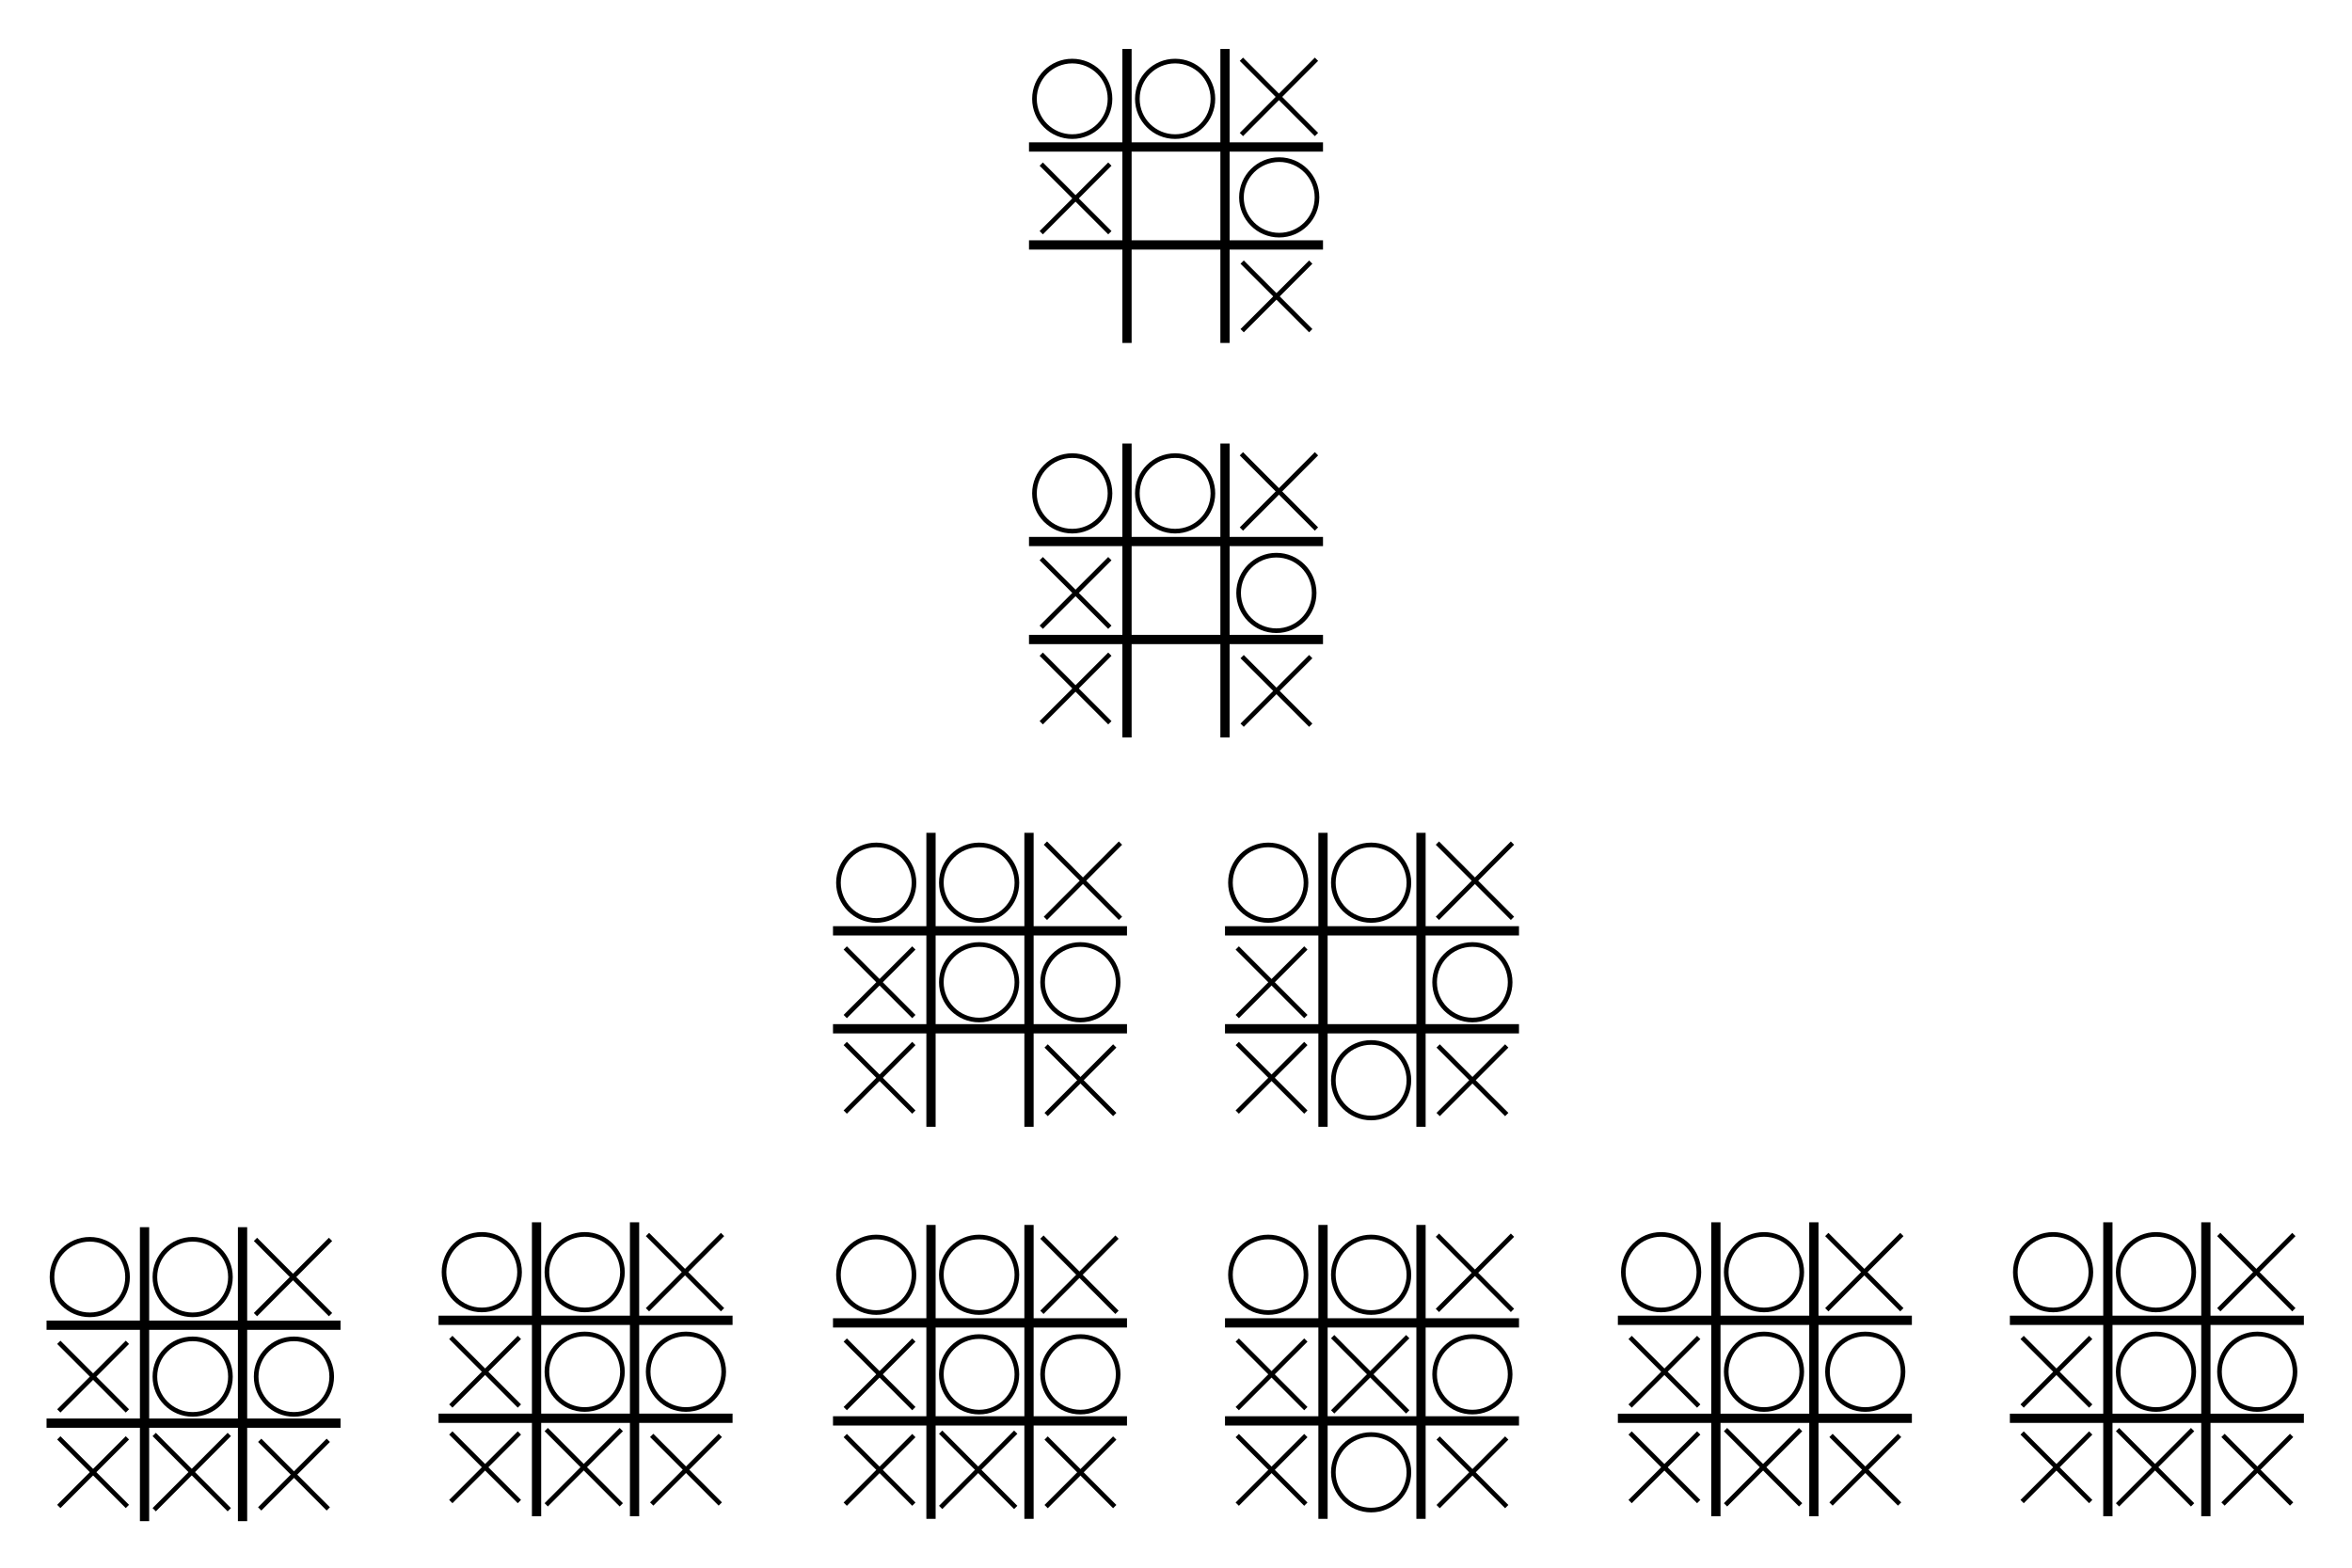 <?xml version="1.0" encoding="UTF-8" standalone="no"?>
<!-- Created with Inkscape (http://www.inkscape.org/) -->

<svg
   xmlns:dc="http://purl.org/dc/elements/1.1/"
   xmlns:cc="http://creativecommons.org/ns#"
   xmlns:rdf="http://www.w3.org/1999/02/22-rdf-syntax-ns#"
   xmlns:svg="http://www.w3.org/2000/svg"
   xmlns="http://www.w3.org/2000/svg"
   xmlns:sodipodi="http://sodipodi.sourceforge.net/DTD/sodipodi-0.dtd"
   xmlns:inkscape="http://www.inkscape.org/namespaces/inkscape"
   width="254mm"
   height="169.333mm"
   viewBox="0 0 254 169.333"
   version="1.1"
   id="svg8"
   inkscape:version="0.92.3 (2405546, 2018-03-11)"
   sodipodi:docname="mimimax.svg">
  <defs
     id="defs2" />
  <sodipodi:namedview
     id="base"
     pagecolor="#ffffff"
     bordercolor="#666666"
     borderopacity="1.0"
     inkscape:pageopacity="0.0"
     inkscape:pageshadow="2"
     inkscape:zoom="0.6128979"
     inkscape:cx="406.10397"
     inkscape:cy="209.26285"
     inkscape:document-units="mm"
     inkscape:current-layer="layer2"
     showgrid="true"
     fit-margin-top="0"
     fit-margin-left="0"
     fit-margin-right="0"
     fit-margin-bottom="0"
     showguides="true"
     inkscape:guide-bbox="true"
     inkscape:window-width="1920"
     inkscape:window-height="1017"
     inkscape:window-x="1016"
     inkscape:window-y="-8"
     inkscape:window-maximized="1">
    <inkscape:grid
       type="xygrid"
       id="grid4747"
       originx="79.375"
       originy="-79.375" />
    <sodipodi:guide
       position="111.125,132.292"
       orientation="0,1"
       id="guide8669"
       inkscape:locked="false" />
    <sodipodi:guide
       position="39.688,121.708"
       orientation="0,1"
       id="guide8671"
       inkscape:locked="false" />
    <sodipodi:guide
       position="120.385,89.958"
       orientation="0,1"
       id="guide8776"
       inkscape:locked="false" />
    <sodipodi:guide
       position="117.74,79.375"
       orientation="0,1"
       id="guide8853"
       inkscape:locked="false" />
    <sodipodi:guide
       position="108.479,47.625"
       orientation="0,1"
       id="guide9166"
       inkscape:locked="false" />
    <sodipodi:guide
       position="119.062,37.042"
       orientation="0,1"
       id="guide9168"
       inkscape:locked="false" />
  </sodipodi:namedview>
  <g
     inkscape:label="Fondo"
     inkscape:groupmode="layer"
     id="layer1"
     transform="translate(79.375,-48.292)"
     style="display:inline"
     sodipodi:insensitive="true">
    <rect
       style="fill:#ffffff;fill-opacity:1;stroke:none;stroke-width:0.746;stroke-miterlimit:4.7;stroke-dasharray:none;stroke-opacity:1"
       id="rect4749"
       width="254"
       height="169.333"
       x="-79.375"
       y="48.292" />
  </g>
  <g
     inkscape:groupmode="layer"
     id="layer2"
     inkscape:label="Nivel01"
     style="display:inline"
     transform="translate(-53.417,-0.5)">
    <g
       id="g8774">
      <g
         style="stroke:#000000;stroke-width:1;stroke-miterlimit:4;stroke-dasharray:none;stroke-opacity:1"
         id="g8474"
         transform="translate(132.792,-47.792)">
        <path
           style="fill:none;stroke:#000000;stroke-width:1;stroke-linecap:butt;stroke-linejoin:miter;stroke-miterlimit:4;stroke-dasharray:none;stroke-opacity:1"
           d="m 42.333,53.583 c 0,31.75 0,31.75 0,31.75"
           id="path8456"
           inkscape:connector-curvature="0" />
        <path
           style="fill:none;stroke:#000000;stroke-width:1;stroke-linecap:butt;stroke-linejoin:miter;stroke-miterlimit:4;stroke-dasharray:none;stroke-opacity:1"
           d="m 52.917,85.333 c 0,-31.75 0,-31.75 0,-31.75"
           id="path8460"
           inkscape:connector-curvature="0" />
        <path
           style="fill:none;stroke:#000000;stroke-width:1;stroke-linecap:butt;stroke-linejoin:miter;stroke-miterlimit:4;stroke-dasharray:none;stroke-opacity:1"
           d="m 31.75,64.167 c 31.75,0 31.75,0 31.75,0"
           id="path8462"
           inkscape:connector-curvature="0" />
        <path
           style="fill:none;stroke:#000000;stroke-width:1;stroke-linecap:butt;stroke-linejoin:miter;stroke-miterlimit:4;stroke-dasharray:none;stroke-opacity:1"
           d="m 31.75,74.75 c 31.75,0 31.75,0 31.75,0"
           id="path8464"
           inkscape:connector-curvature="0" />
      </g>
      <g
         style="fill:#ff0000;stroke:#000000;stroke-width:0.652;stroke-miterlimit:4;stroke-dasharray:none;stroke-opacity:1"
         transform="matrix(0.766,0,0,0.768,20.907,-9.74)"
         id="g8501">
        <path
           style="fill:#ff0000;stroke:#000000;stroke-width:0.652;stroke-linecap:butt;stroke-linejoin:miter;stroke-miterlimit:4;stroke-dasharray:none;stroke-opacity:1"
           d="m 217.458,21.667 c 10.583,10.583 10.583,10.583 10.583,10.583"
           id="path8495"
           inkscape:connector-curvature="0" />
        <path
           style="fill:#ff0000;stroke:#000000;stroke-width:0.652;stroke-linecap:butt;stroke-linejoin:miter;stroke-miterlimit:4;stroke-dasharray:none;stroke-opacity:1"
           d="M 217.458,32.25 C 228.042,21.667 228.042,21.667 228.042,21.667"
           id="path8497"
           inkscape:connector-curvature="0" />
      </g>
      <g
         style="display:inline;fill:#ff0000;stroke:#000000;stroke-width:0.714;stroke-miterlimit:4;stroke-dasharray:none;stroke-opacity:1"
         transform="matrix(0.7,0,0,0.7,35.34,13.644)"
         id="g8501-4">
        <path
           style="fill:#ff0000;stroke:#000000;stroke-width:0.714;stroke-linecap:butt;stroke-linejoin:miter;stroke-miterlimit:4;stroke-dasharray:none;stroke-opacity:1"
           d="m 217.458,21.667 c 10.583,10.583 10.583,10.583 10.583,10.583"
           id="path8495-0"
           inkscape:connector-curvature="0" />
        <path
           style="fill:#ff0000;stroke:#000000;stroke-width:0.714;stroke-linecap:butt;stroke-linejoin:miter;stroke-miterlimit:4;stroke-dasharray:none;stroke-opacity:1"
           d="M 217.458,32.25 C 228.042,21.667 228.042,21.667 228.042,21.667"
           id="path8497-0"
           inkscape:connector-curvature="0" />
      </g>
      <g
         style="display:inline;fill:#ff0000;stroke:#000000;stroke-width:0.714;stroke-miterlimit:4;stroke-dasharray:none;stroke-opacity:1"
         transform="matrix(0.7,0,0,0.7,13.644,3.06)"
         id="g8501-4-3">
        <path
           style="fill:#ff0000;stroke:#000000;stroke-width:0.714;stroke-linecap:butt;stroke-linejoin:miter;stroke-miterlimit:4;stroke-dasharray:none;stroke-opacity:1"
           d="m 217.458,21.667 c 10.583,10.583 10.583,10.583 10.583,10.583"
           id="path8495-0-2"
           inkscape:connector-curvature="0" />
        <path
           style="fill:#ff0000;stroke:#000000;stroke-width:0.714;stroke-linecap:butt;stroke-linejoin:miter;stroke-miterlimit:4;stroke-dasharray:none;stroke-opacity:1"
           d="M 217.458,32.25 C 228.042,21.667 228.042,21.667 228.042,21.667"
           id="path8497-0-9"
           inkscape:connector-curvature="0" />
      </g>
      <circle
         r="4.079"
         cy="11.177"
         cx="180.323"
         id="path8573"
         style="fill:none;fill-opacity:1;stroke:#000000;stroke-width:0.5;stroke-miterlimit:4;stroke-dasharray:none;stroke-opacity:1" />
      <circle
         r="4.079"
         cy="11.177"
         cx="169.211"
         id="path8573-6"
         style="display:inline;fill:none;fill-opacity:1;stroke:#000000;stroke-width:0.5;stroke-miterlimit:4;stroke-dasharray:none;stroke-opacity:1" />
      <circle
         r="4.079"
         cy="21.821"
         cx="191.564"
         id="path8573-12"
         style="display:inline;fill:none;fill-opacity:1;stroke:#000000;stroke-width:0.5;stroke-miterlimit:4;stroke-dasharray:none;stroke-opacity:1" />
    </g>
  </g>
  <g
     inkscape:groupmode="layer"
     id="layer3"
     inkscape:label="Nivel02.1"
     transform="translate(-53.417,-0.5)">
    <circle
       style="display:inline;fill:none;fill-opacity:1;stroke:#000000;stroke-width:0.5;stroke-miterlimit:4;stroke-dasharray:none;stroke-opacity:1"
       id="path8573-12-2"
       cx="191.258"
       cy="64.546"
       r="4.079" />
    <g
       transform="translate(132.792,-5.177)"
       id="g8474-5"
       style="display:inline;stroke:#000000;stroke-width:1;stroke-miterlimit:4;stroke-dasharray:none;stroke-opacity:1">
      <path
         inkscape:connector-curvature="0"
         id="path8456-9"
         d="m 42.333,53.583 c 0,31.75 0,31.75 0,31.75"
         style="fill:none;stroke:#000000;stroke-width:1;stroke-linecap:butt;stroke-linejoin:miter;stroke-miterlimit:4;stroke-dasharray:none;stroke-opacity:1" />
      <path
         inkscape:connector-curvature="0"
         id="path8460-7"
         d="m 52.917,85.333 c 0,-31.75 0,-31.75 0,-31.75"
         style="fill:none;stroke:#000000;stroke-width:1;stroke-linecap:butt;stroke-linejoin:miter;stroke-miterlimit:4;stroke-dasharray:none;stroke-opacity:1" />
      <path
         inkscape:connector-curvature="0"
         id="path8462-6"
         d="m 31.75,64.167 c 31.75,0 31.75,0 31.75,0"
         style="fill:none;stroke:#000000;stroke-width:1;stroke-linecap:butt;stroke-linejoin:miter;stroke-miterlimit:4;stroke-dasharray:none;stroke-opacity:1" />
      <path
         inkscape:connector-curvature="0"
         id="path8464-6"
         d="m 31.75,74.75 c 31.75,0 31.75,0 31.75,0"
         style="fill:none;stroke:#000000;stroke-width:1;stroke-linecap:butt;stroke-linejoin:miter;stroke-miterlimit:4;stroke-dasharray:none;stroke-opacity:1" />
    </g>
    <g
       id="g8501-45"
       transform="matrix(0.766,0,0,0.768,20.907,32.875)"
       style="display:inline;fill:#ff0000;stroke:#000000;stroke-width:0.652;stroke-miterlimit:4;stroke-dasharray:none;stroke-opacity:1">
      <path
         inkscape:connector-curvature="0"
         id="path8495-3"
         d="m 217.458,21.667 c 10.583,10.583 10.583,10.583 10.583,10.583"
         style="fill:#ff0000;stroke:#000000;stroke-width:0.652;stroke-linecap:butt;stroke-linejoin:miter;stroke-miterlimit:4;stroke-dasharray:none;stroke-opacity:1" />
      <path
         inkscape:connector-curvature="0"
         id="path8497-2"
         d="M 217.458,32.25 C 228.042,21.667 228.042,21.667 228.042,21.667"
         style="fill:#ff0000;stroke:#000000;stroke-width:0.652;stroke-linecap:butt;stroke-linejoin:miter;stroke-miterlimit:4;stroke-dasharray:none;stroke-opacity:1" />
    </g>
    <g
       id="g8501-4-0"
       transform="matrix(0.7,0,0,0.7,35.339,56.258)"
       style="display:inline;fill:#ff0000;stroke:#000000;stroke-width:0.714;stroke-miterlimit:4;stroke-dasharray:none;stroke-opacity:1">
      <path
         inkscape:connector-curvature="0"
         id="path8495-0-7"
         d="m 217.458,21.667 c 10.583,10.583 10.583,10.583 10.583,10.583"
         style="fill:#ff0000;stroke:#000000;stroke-width:0.714;stroke-linecap:butt;stroke-linejoin:miter;stroke-miterlimit:4;stroke-dasharray:none;stroke-opacity:1" />
      <path
         inkscape:connector-curvature="0"
         id="path8497-0-5"
         d="M 217.458,32.25 C 228.042,21.667 228.042,21.667 228.042,21.667"
         style="fill:#ff0000;stroke:#000000;stroke-width:0.714;stroke-linecap:butt;stroke-linejoin:miter;stroke-miterlimit:4;stroke-dasharray:none;stroke-opacity:1" />
    </g>
    <g
       id="g8501-4-3-4"
       transform="matrix(0.7,0,0,0.7,13.644,45.675)"
       style="display:inline;fill:#ff0000;stroke:#000000;stroke-width:0.714;stroke-miterlimit:4;stroke-dasharray:none;stroke-opacity:1">
      <path
         inkscape:connector-curvature="0"
         id="path8495-0-2-5"
         d="m 217.458,21.667 c 10.583,10.583 10.583,10.583 10.583,10.583"
         style="fill:#ff0000;stroke:#000000;stroke-width:0.714;stroke-linecap:butt;stroke-linejoin:miter;stroke-miterlimit:4;stroke-dasharray:none;stroke-opacity:1" />
      <path
         inkscape:connector-curvature="0"
         id="path8497-0-9-3"
         d="M 217.458,32.25 C 228.042,21.667 228.042,21.667 228.042,21.667"
         style="fill:#ff0000;stroke:#000000;stroke-width:0.714;stroke-linecap:butt;stroke-linejoin:miter;stroke-miterlimit:4;stroke-dasharray:none;stroke-opacity:1" />
    </g>
    <circle
       style="display:inline;fill:none;fill-opacity:1;stroke:#000000;stroke-width:0.5;stroke-miterlimit:4;stroke-dasharray:none;stroke-opacity:1"
       id="path8573-1"
       cx="180.322"
       cy="53.792"
       r="4.079" />
    <circle
       style="display:inline;fill:none;fill-opacity:1;stroke:#000000;stroke-width:0.5;stroke-miterlimit:4;stroke-dasharray:none;stroke-opacity:1"
       id="path8573-6-0"
       cx="169.211"
       cy="53.792"
       r="4.079" />
    <g
       id="g8501-4-3-4-1"
       transform="matrix(0.7,0,0,0.7,13.644,55.994)"
       style="display:inline;fill:#ff0000;stroke:#000000;stroke-width:0.714;stroke-miterlimit:4;stroke-dasharray:none;stroke-opacity:1">
      <path
         inkscape:connector-curvature="0"
         id="path8495-0-2-5-9"
         d="m 217.458,21.667 c 10.583,10.583 10.583,10.583 10.583,10.583"
         style="fill:#ff0000;stroke:#000000;stroke-width:0.714;stroke-linecap:butt;stroke-linejoin:miter;stroke-miterlimit:4;stroke-dasharray:none;stroke-opacity:1" />
      <path
         inkscape:connector-curvature="0"
         id="path8497-0-9-3-1"
         d="M 217.458,32.25 C 228.042,21.667 228.042,21.667 228.042,21.667"
         style="fill:#ff0000;stroke:#000000;stroke-width:0.714;stroke-linecap:butt;stroke-linejoin:miter;stroke-miterlimit:4;stroke-dasharray:none;stroke-opacity:1" />
    </g>
  </g>
  <g
     inkscape:groupmode="layer"
     id="layer6"
     inkscape:label="Nivel2.02" />
  <g
     inkscape:groupmode="layer"
     id="layer4"
     inkscape:label="Nivel03"
     transform="translate(-53.417,-0.5)">
    <g
       id="g9233">
      <circle
         r="4.079"
         cy="106.598"
         cx="159.156"
         id="path8573-12-2-7"
         style="display:inline;fill:none;fill-opacity:1;stroke:#000000;stroke-width:0.5;stroke-miterlimit:4;stroke-dasharray:none;stroke-opacity:1" />
      <circle
         r="4.079"
         cy="106.598"
         cx="170.091"
         id="path8573-12-2-6"
         style="display:inline;fill:none;fill-opacity:1;stroke:#000000;stroke-width:0.5;stroke-miterlimit:4;stroke-dasharray:none;stroke-opacity:1" />
      <g
         style="display:inline;stroke:#000000;stroke-width:1;stroke-miterlimit:4;stroke-dasharray:none;stroke-opacity:1"
         id="g8474-5-3"
         transform="translate(111.625,36.875)">
        <path
           style="fill:none;stroke:#000000;stroke-width:1;stroke-linecap:butt;stroke-linejoin:miter;stroke-miterlimit:4;stroke-dasharray:none;stroke-opacity:1"
           d="m 42.333,53.583 c 0,31.75 0,31.75 0,31.75"
           id="path8456-9-5"
           inkscape:connector-curvature="0" />
        <path
           style="fill:none;stroke:#000000;stroke-width:1;stroke-linecap:butt;stroke-linejoin:miter;stroke-miterlimit:4;stroke-dasharray:none;stroke-opacity:1"
           d="m 52.917,85.333 c 0,-31.75 0,-31.75 0,-31.75"
           id="path8460-7-4"
           inkscape:connector-curvature="0" />
        <path
           style="fill:none;stroke:#000000;stroke-width:1;stroke-linecap:butt;stroke-linejoin:miter;stroke-miterlimit:4;stroke-dasharray:none;stroke-opacity:1"
           d="m 31.75,64.167 c 31.75,0 31.75,0 31.75,0"
           id="path8462-6-8"
           inkscape:connector-curvature="0" />
        <path
           style="fill:none;stroke:#000000;stroke-width:1;stroke-linecap:butt;stroke-linejoin:miter;stroke-miterlimit:4;stroke-dasharray:none;stroke-opacity:1"
           d="m 31.75,74.75 c 31.75,0 31.75,0 31.75,0"
           id="path8464-6-6"
           inkscape:connector-curvature="0" />
      </g>
      <g
         style="display:inline;fill:#ff0000;stroke:#000000;stroke-width:0.652;stroke-miterlimit:4;stroke-dasharray:none;stroke-opacity:1"
         transform="matrix(0.766,0,0,0.768,-0.259,74.927)"
         id="g8501-45-4">
        <path
           style="fill:#ff0000;stroke:#000000;stroke-width:0.652;stroke-linecap:butt;stroke-linejoin:miter;stroke-miterlimit:4;stroke-dasharray:none;stroke-opacity:1"
           d="m 217.458,21.667 c 10.583,10.583 10.583,10.583 10.583,10.583"
           id="path8495-3-9"
           inkscape:connector-curvature="0" />
        <path
           style="fill:#ff0000;stroke:#000000;stroke-width:0.652;stroke-linecap:butt;stroke-linejoin:miter;stroke-miterlimit:4;stroke-dasharray:none;stroke-opacity:1"
           d="M 217.458,32.25 C 228.042,21.667 228.042,21.667 228.042,21.667"
           id="path8497-2-2"
           inkscape:connector-curvature="0" />
      </g>
      <g
         style="display:inline;fill:#ff0000;stroke:#000000;stroke-width:0.714;stroke-miterlimit:4;stroke-dasharray:none;stroke-opacity:1"
         transform="matrix(0.7,0,0,0.7,14.173,98.31)"
         id="g8501-4-0-8">
        <path
           style="fill:#ff0000;stroke:#000000;stroke-width:0.714;stroke-linecap:butt;stroke-linejoin:miter;stroke-miterlimit:4;stroke-dasharray:none;stroke-opacity:1"
           d="m 217.458,21.667 c 10.583,10.583 10.583,10.583 10.583,10.583"
           id="path8495-0-7-6"
           inkscape:connector-curvature="0" />
        <path
           style="fill:#ff0000;stroke:#000000;stroke-width:0.714;stroke-linecap:butt;stroke-linejoin:miter;stroke-miterlimit:4;stroke-dasharray:none;stroke-opacity:1"
           d="M 217.458,32.25 C 228.042,21.667 228.042,21.667 228.042,21.667"
           id="path8497-0-5-7"
           inkscape:connector-curvature="0" />
      </g>
      <g
         style="display:inline;fill:#ff0000;stroke:#000000;stroke-width:0.714;stroke-miterlimit:4;stroke-dasharray:none;stroke-opacity:1"
         transform="matrix(0.7,0,0,0.7,-7.523,87.727)"
         id="g8501-4-3-4-2">
        <path
           style="fill:#ff0000;stroke:#000000;stroke-width:0.714;stroke-linecap:butt;stroke-linejoin:miter;stroke-miterlimit:4;stroke-dasharray:none;stroke-opacity:1"
           d="m 217.458,21.667 c 10.583,10.583 10.583,10.583 10.583,10.583"
           id="path8495-0-2-5-7"
           inkscape:connector-curvature="0" />
        <path
           style="fill:#ff0000;stroke:#000000;stroke-width:0.714;stroke-linecap:butt;stroke-linejoin:miter;stroke-miterlimit:4;stroke-dasharray:none;stroke-opacity:1"
           d="M 217.458,32.25 C 228.042,21.667 228.042,21.667 228.042,21.667"
           id="path8497-0-9-3-7"
           inkscape:connector-curvature="0" />
      </g>
      <circle
         r="4.079"
         cy="95.844"
         cx="159.156"
         id="path8573-1-4"
         style="display:inline;fill:none;fill-opacity:1;stroke:#000000;stroke-width:0.5;stroke-miterlimit:4;stroke-dasharray:none;stroke-opacity:1" />
      <circle
         r="4.079"
         cy="95.844"
         cx="148.044"
         id="path8573-6-0-7"
         style="display:inline;fill:none;fill-opacity:1;stroke:#000000;stroke-width:0.5;stroke-miterlimit:4;stroke-dasharray:none;stroke-opacity:1" />
      <g
         style="display:inline;fill:#ff0000;stroke:#000000;stroke-width:0.714;stroke-miterlimit:4;stroke-dasharray:none;stroke-opacity:1"
         transform="matrix(0.7,0,0,0.7,-7.523,98.046)"
         id="g8501-4-3-4-1-7">
        <path
           style="fill:#ff0000;stroke:#000000;stroke-width:0.714;stroke-linecap:butt;stroke-linejoin:miter;stroke-miterlimit:4;stroke-dasharray:none;stroke-opacity:1"
           d="m 217.458,21.667 c 10.583,10.583 10.583,10.583 10.583,10.583"
           id="path8495-0-2-5-9-1"
           inkscape:connector-curvature="0" />
        <path
           style="fill:#ff0000;stroke:#000000;stroke-width:0.714;stroke-linecap:butt;stroke-linejoin:miter;stroke-miterlimit:4;stroke-dasharray:none;stroke-opacity:1"
           d="M 217.458,32.25 C 228.042,21.667 228.042,21.667 228.042,21.667"
           id="path8497-0-9-3-1-4"
           inkscape:connector-curvature="0" />
      </g>
    </g>
    <g
       id="g9277">
      <circle
         r="4.079"
         cy="117.181"
         cx="201.489"
         id="path8573-12-2-3"
         style="display:inline;fill:none;fill-opacity:1;stroke:#000000;stroke-width:0.5;stroke-miterlimit:4;stroke-dasharray:none;stroke-opacity:1" />
      <circle
         r="4.079"
         cy="106.598"
         cx="212.424"
         id="path8573-12-2-6-0"
         style="display:inline;fill:none;fill-opacity:1;stroke:#000000;stroke-width:0.5;stroke-miterlimit:4;stroke-dasharray:none;stroke-opacity:1" />
      <g
         style="display:inline;stroke:#000000;stroke-width:1;stroke-miterlimit:4;stroke-dasharray:none;stroke-opacity:1"
         id="g8474-5-3-2"
         transform="translate(153.958,36.875)">
        <path
           style="fill:none;stroke:#000000;stroke-width:1;stroke-linecap:butt;stroke-linejoin:miter;stroke-miterlimit:4;stroke-dasharray:none;stroke-opacity:1"
           d="m 42.333,53.583 c 0,31.75 0,31.75 0,31.75"
           id="path8456-9-5-8"
           inkscape:connector-curvature="0" />
        <path
           style="fill:none;stroke:#000000;stroke-width:1;stroke-linecap:butt;stroke-linejoin:miter;stroke-miterlimit:4;stroke-dasharray:none;stroke-opacity:1"
           d="m 52.917,85.333 c 0,-31.75 0,-31.75 0,-31.75"
           id="path8460-7-4-4"
           inkscape:connector-curvature="0" />
        <path
           style="fill:none;stroke:#000000;stroke-width:1;stroke-linecap:butt;stroke-linejoin:miter;stroke-miterlimit:4;stroke-dasharray:none;stroke-opacity:1"
           d="m 31.75,64.167 c 31.75,0 31.75,0 31.75,0"
           id="path8462-6-8-6"
           inkscape:connector-curvature="0" />
        <path
           style="fill:none;stroke:#000000;stroke-width:1;stroke-linecap:butt;stroke-linejoin:miter;stroke-miterlimit:4;stroke-dasharray:none;stroke-opacity:1"
           d="m 31.75,74.75 c 31.75,0 31.75,0 31.75,0"
           id="path8464-6-6-7"
           inkscape:connector-curvature="0" />
      </g>
      <g
         style="display:inline;fill:#ff0000;stroke:#000000;stroke-width:0.652;stroke-miterlimit:4;stroke-dasharray:none;stroke-opacity:1"
         transform="matrix(0.766,0,0,0.768,42.074,74.927)"
         id="g8501-45-4-1">
        <path
           style="fill:#ff0000;stroke:#000000;stroke-width:0.652;stroke-linecap:butt;stroke-linejoin:miter;stroke-miterlimit:4;stroke-dasharray:none;stroke-opacity:1"
           d="m 217.458,21.667 c 10.583,10.583 10.583,10.583 10.583,10.583"
           id="path8495-3-9-1"
           inkscape:connector-curvature="0" />
        <path
           style="fill:#ff0000;stroke:#000000;stroke-width:0.652;stroke-linecap:butt;stroke-linejoin:miter;stroke-miterlimit:4;stroke-dasharray:none;stroke-opacity:1"
           d="M 217.458,32.25 C 228.042,21.667 228.042,21.667 228.042,21.667"
           id="path8497-2-2-8"
           inkscape:connector-curvature="0" />
      </g>
      <g
         style="display:inline;fill:#ff0000;stroke:#000000;stroke-width:0.714;stroke-miterlimit:4;stroke-dasharray:none;stroke-opacity:1"
         transform="matrix(0.7,0,0,0.7,56.506,98.31)"
         id="g8501-4-0-8-8">
        <path
           style="fill:#ff0000;stroke:#000000;stroke-width:0.714;stroke-linecap:butt;stroke-linejoin:miter;stroke-miterlimit:4;stroke-dasharray:none;stroke-opacity:1"
           d="m 217.458,21.667 c 10.583,10.583 10.583,10.583 10.583,10.583"
           id="path8495-0-7-6-1"
           inkscape:connector-curvature="0" />
        <path
           style="fill:#ff0000;stroke:#000000;stroke-width:0.714;stroke-linecap:butt;stroke-linejoin:miter;stroke-miterlimit:4;stroke-dasharray:none;stroke-opacity:1"
           d="M 217.458,32.25 C 228.042,21.667 228.042,21.667 228.042,21.667"
           id="path8497-0-5-7-1"
           inkscape:connector-curvature="0" />
      </g>
      <g
         style="display:inline;fill:#ff0000;stroke:#000000;stroke-width:0.714;stroke-miterlimit:4;stroke-dasharray:none;stroke-opacity:1"
         transform="matrix(0.7,0,0,0.7,34.81,87.727)"
         id="g8501-4-3-4-2-8">
        <path
           style="fill:#ff0000;stroke:#000000;stroke-width:0.714;stroke-linecap:butt;stroke-linejoin:miter;stroke-miterlimit:4;stroke-dasharray:none;stroke-opacity:1"
           d="m 217.458,21.667 c 10.583,10.583 10.583,10.583 10.583,10.583"
           id="path8495-0-2-5-7-1"
           inkscape:connector-curvature="0" />
        <path
           style="fill:#ff0000;stroke:#000000;stroke-width:0.714;stroke-linecap:butt;stroke-linejoin:miter;stroke-miterlimit:4;stroke-dasharray:none;stroke-opacity:1"
           d="M 217.458,32.25 C 228.042,21.667 228.042,21.667 228.042,21.667"
           id="path8497-0-9-3-7-2"
           inkscape:connector-curvature="0" />
      </g>
      <circle
         r="4.079"
         cy="95.844"
         cx="201.489"
         id="path8573-1-4-7"
         style="display:inline;fill:none;fill-opacity:1;stroke:#000000;stroke-width:0.5;stroke-miterlimit:4;stroke-dasharray:none;stroke-opacity:1" />
      <circle
         r="4.079"
         cy="95.844"
         cx="190.377"
         id="path8573-6-0-7-7"
         style="display:inline;fill:none;fill-opacity:1;stroke:#000000;stroke-width:0.5;stroke-miterlimit:4;stroke-dasharray:none;stroke-opacity:1" />
      <g
         style="display:inline;fill:#ff0000;stroke:#000000;stroke-width:0.714;stroke-miterlimit:4;stroke-dasharray:none;stroke-opacity:1"
         transform="matrix(0.7,0,0,0.7,34.81,98.046)"
         id="g8501-4-3-4-1-7-3">
        <path
           style="fill:#ff0000;stroke:#000000;stroke-width:0.714;stroke-linecap:butt;stroke-linejoin:miter;stroke-miterlimit:4;stroke-dasharray:none;stroke-opacity:1"
           d="m 217.458,21.667 c 10.583,10.583 10.583,10.583 10.583,10.583"
           id="path8495-0-2-5-9-1-7"
           inkscape:connector-curvature="0" />
        <path
           style="fill:#ff0000;stroke:#000000;stroke-width:0.714;stroke-linecap:butt;stroke-linejoin:miter;stroke-miterlimit:4;stroke-dasharray:none;stroke-opacity:1"
           d="M 217.458,32.25 C 228.042,21.667 228.042,21.667 228.042,21.667"
           id="path8497-0-9-3-1-4-2"
           inkscape:connector-curvature="0" />
      </g>
    </g>
    <g
       id="g9423"
       transform="translate(-1.306)">
      <circle
         r="4.079"
         cy="148.948"
         cx="160.461"
         id="path8573-12-2-7-9"
         style="display:inline;fill:none;fill-opacity:1;stroke:#000000;stroke-width:0.5;stroke-miterlimit:4;stroke-dasharray:none;stroke-opacity:1" />
      <circle
         r="4.079"
         cy="148.948"
         cx="171.397"
         id="path8573-12-2-6-7"
         style="display:inline;fill:none;fill-opacity:1;stroke:#000000;stroke-width:0.5;stroke-miterlimit:4;stroke-dasharray:none;stroke-opacity:1" />
      <g
         style="display:inline;stroke:#000000;stroke-width:1;stroke-miterlimit:4;stroke-dasharray:none;stroke-opacity:1"
         id="g8474-5-3-7"
         transform="translate(112.931,79.225)">
        <path
           style="fill:none;stroke:#000000;stroke-width:1;stroke-linecap:butt;stroke-linejoin:miter;stroke-miterlimit:4;stroke-dasharray:none;stroke-opacity:1"
           d="m 42.333,53.583 c 0,31.75 0,31.75 0,31.75"
           id="path8456-9-5-2"
           inkscape:connector-curvature="0" />
        <path
           style="fill:none;stroke:#000000;stroke-width:1;stroke-linecap:butt;stroke-linejoin:miter;stroke-miterlimit:4;stroke-dasharray:none;stroke-opacity:1"
           d="m 52.917,85.333 c 0,-31.75 0,-31.75 0,-31.75"
           id="path8460-7-4-40"
           inkscape:connector-curvature="0" />
        <path
           style="fill:none;stroke:#000000;stroke-width:1;stroke-linecap:butt;stroke-linejoin:miter;stroke-miterlimit:4;stroke-dasharray:none;stroke-opacity:1"
           d="m 31.75,64.167 c 31.75,0 31.75,0 31.75,0"
           id="path8462-6-8-1"
           inkscape:connector-curvature="0" />
        <path
           style="fill:none;stroke:#000000;stroke-width:1;stroke-linecap:butt;stroke-linejoin:miter;stroke-miterlimit:4;stroke-dasharray:none;stroke-opacity:1"
           d="m 31.75,74.75 c 31.75,0 31.75,0 31.75,0"
           id="path8464-6-6-6"
           inkscape:connector-curvature="0" />
      </g>
      <g
         style="display:inline;fill:#ff0000;stroke:#000000;stroke-width:0.652;stroke-miterlimit:4;stroke-dasharray:none;stroke-opacity:1"
         transform="matrix(0.766,0,0,0.768,-10.265,138.556)"
         id="g8501-45-4-7">
        <path
           style="fill:#ff0000;stroke:#000000;stroke-width:0.652;stroke-linecap:butt;stroke-linejoin:miter;stroke-miterlimit:4;stroke-dasharray:none;stroke-opacity:1"
           d="m 217.458,21.667 c 10.583,10.583 10.583,10.583 10.583,10.583"
           id="path8495-3-9-2"
           inkscape:connector-curvature="0" />
        <path
           style="fill:#ff0000;stroke:#000000;stroke-width:0.652;stroke-linecap:butt;stroke-linejoin:miter;stroke-miterlimit:4;stroke-dasharray:none;stroke-opacity:1"
           d="M 217.458,32.25 C 228.042,21.667 228.042,21.667 228.042,21.667"
           id="path8497-2-2-2"
           inkscape:connector-curvature="0" />
      </g>
      <g
         style="display:inline;fill:#ff0000;stroke:#000000;stroke-width:0.714;stroke-miterlimit:4;stroke-dasharray:none;stroke-opacity:1"
         transform="matrix(0.7,0,0,0.7,15.478,140.66)"
         id="g8501-4-0-8-0">
        <path
           style="fill:#ff0000;stroke:#000000;stroke-width:0.714;stroke-linecap:butt;stroke-linejoin:miter;stroke-miterlimit:4;stroke-dasharray:none;stroke-opacity:1"
           d="m 217.458,21.667 c 10.583,10.583 10.583,10.583 10.583,10.583"
           id="path8495-0-7-6-5"
           inkscape:connector-curvature="0" />
        <path
           style="fill:#ff0000;stroke:#000000;stroke-width:0.714;stroke-linecap:butt;stroke-linejoin:miter;stroke-miterlimit:4;stroke-dasharray:none;stroke-opacity:1"
           d="M 217.458,32.25 C 228.042,21.667 228.042,21.667 228.042,21.667"
           id="path8497-0-5-7-11"
           inkscape:connector-curvature="0" />
      </g>
      <g
         style="display:inline;fill:#ff0000;stroke:#000000;stroke-width:0.714;stroke-miterlimit:4;stroke-dasharray:none;stroke-opacity:1"
         transform="matrix(0.7,0,0,0.7,-6.217,130.077)"
         id="g8501-4-3-4-2-6">
        <path
           style="fill:#ff0000;stroke:#000000;stroke-width:0.714;stroke-linecap:butt;stroke-linejoin:miter;stroke-miterlimit:4;stroke-dasharray:none;stroke-opacity:1"
           d="m 217.458,21.667 c 10.583,10.583 10.583,10.583 10.583,10.583"
           id="path8495-0-2-5-7-3"
           inkscape:connector-curvature="0" />
        <path
           style="fill:#ff0000;stroke:#000000;stroke-width:0.714;stroke-linecap:butt;stroke-linejoin:miter;stroke-miterlimit:4;stroke-dasharray:none;stroke-opacity:1"
           d="M 217.458,32.25 C 228.042,21.667 228.042,21.667 228.042,21.667"
           id="path8497-0-9-3-7-9"
           inkscape:connector-curvature="0" />
      </g>
      <circle
         r="4.079"
         cy="138.194"
         cx="160.461"
         id="path8573-1-4-8"
         style="display:inline;fill:none;fill-opacity:1;stroke:#000000;stroke-width:0.5;stroke-miterlimit:4;stroke-dasharray:none;stroke-opacity:1" />
      <circle
         r="4.079"
         cy="138.194"
         cx="149.35"
         id="path8573-6-0-7-9"
         style="display:inline;fill:none;fill-opacity:1;stroke:#000000;stroke-width:0.5;stroke-miterlimit:4;stroke-dasharray:none;stroke-opacity:1" />
      <g
         style="display:inline;fill:#ff0000;stroke:#000000;stroke-width:0.714;stroke-miterlimit:4;stroke-dasharray:none;stroke-opacity:1"
         transform="matrix(0.7,0,0,0.7,-6.217,140.396)"
         id="g8501-4-3-4-1-7-36">
        <path
           style="fill:#ff0000;stroke:#000000;stroke-width:0.714;stroke-linecap:butt;stroke-linejoin:miter;stroke-miterlimit:4;stroke-dasharray:none;stroke-opacity:1"
           d="m 217.458,21.667 c 10.583,10.583 10.583,10.583 10.583,10.583"
           id="path8495-0-2-5-9-1-2"
           inkscape:connector-curvature="0" />
        <path
           style="fill:#ff0000;stroke:#000000;stroke-width:0.714;stroke-linecap:butt;stroke-linejoin:miter;stroke-miterlimit:4;stroke-dasharray:none;stroke-opacity:1"
           d="M 217.458,32.25 C 228.042,21.667 228.042,21.667 228.042,21.667"
           id="path8497-0-9-3-1-4-6"
           inkscape:connector-curvature="0" />
      </g>
      <g
         style="display:inline;fill:#ff0000;stroke:#000000;stroke-width:0.652;stroke-miterlimit:4;stroke-dasharray:none;stroke-opacity:1"
         transform="matrix(0.766,0,0,0.768,0.67,117.484)"
         id="g8501-45-4-7-5">
        <path
           style="fill:#ff0000;stroke:#000000;stroke-width:0.652;stroke-linecap:butt;stroke-linejoin:miter;stroke-miterlimit:4;stroke-dasharray:none;stroke-opacity:1"
           d="m 217.458,21.667 c 10.583,10.583 10.583,10.583 10.583,10.583"
           id="path8495-3-9-2-2"
           inkscape:connector-curvature="0" />
        <path
           style="fill:#ff0000;stroke:#000000;stroke-width:0.652;stroke-linecap:butt;stroke-linejoin:miter;stroke-miterlimit:4;stroke-dasharray:none;stroke-opacity:1"
           d="M 217.458,32.25 C 228.042,21.667 228.042,21.667 228.042,21.667"
           id="path8497-2-2-2-3"
           inkscape:connector-curvature="0" />
      </g>
    </g>
    <g
       id="g9656">
      <circle
         r="4.079"
         cy="159.531"
         cx="201.489"
         id="path8573-12-2-3-1"
         style="display:inline;fill:none;fill-opacity:1;stroke:#000000;stroke-width:0.5;stroke-miterlimit:4;stroke-dasharray:none;stroke-opacity:1" />
      <circle
         r="4.079"
         cy="148.948"
         cx="212.424"
         id="path8573-12-2-6-0-6"
         style="display:inline;fill:none;fill-opacity:1;stroke:#000000;stroke-width:0.5;stroke-miterlimit:4;stroke-dasharray:none;stroke-opacity:1" />
      <g
         style="display:inline;stroke:#000000;stroke-width:1;stroke-miterlimit:4;stroke-dasharray:none;stroke-opacity:1"
         id="g8474-5-3-2-1"
         transform="translate(153.959,79.225)">
        <path
           style="fill:none;stroke:#000000;stroke-width:1;stroke-linecap:butt;stroke-linejoin:miter;stroke-miterlimit:4;stroke-dasharray:none;stroke-opacity:1"
           d="m 42.333,53.583 c 0,31.75 0,31.75 0,31.75"
           id="path8456-9-5-8-8"
           inkscape:connector-curvature="0" />
        <path
           style="fill:none;stroke:#000000;stroke-width:1;stroke-linecap:butt;stroke-linejoin:miter;stroke-miterlimit:4;stroke-dasharray:none;stroke-opacity:1"
           d="m 52.917,85.333 c 0,-31.75 0,-31.75 0,-31.75"
           id="path8460-7-4-4-7"
           inkscape:connector-curvature="0" />
        <path
           style="fill:none;stroke:#000000;stroke-width:1;stroke-linecap:butt;stroke-linejoin:miter;stroke-miterlimit:4;stroke-dasharray:none;stroke-opacity:1"
           d="m 31.75,64.167 c 31.75,0 31.75,0 31.75,0"
           id="path8462-6-8-6-4"
           inkscape:connector-curvature="0" />
        <path
           style="fill:none;stroke:#000000;stroke-width:1;stroke-linecap:butt;stroke-linejoin:miter;stroke-miterlimit:4;stroke-dasharray:none;stroke-opacity:1"
           d="m 31.75,74.75 c 31.75,0 31.75,0 31.75,0"
           id="path8464-6-6-7-2"
           inkscape:connector-curvature="0" />
      </g>
      <g
         style="display:inline;fill:#ff0000;stroke:#000000;stroke-width:0.652;stroke-miterlimit:4;stroke-dasharray:none;stroke-opacity:1"
         transform="matrix(0.766,0,0,0.768,42.074,117.277)"
         id="g8501-45-4-1-7">
        <path
           style="fill:#ff0000;stroke:#000000;stroke-width:0.652;stroke-linecap:butt;stroke-linejoin:miter;stroke-miterlimit:4;stroke-dasharray:none;stroke-opacity:1"
           d="m 217.458,21.667 c 10.583,10.583 10.583,10.583 10.583,10.583"
           id="path8495-3-9-1-5"
           inkscape:connector-curvature="0" />
        <path
           style="fill:#ff0000;stroke:#000000;stroke-width:0.652;stroke-linecap:butt;stroke-linejoin:miter;stroke-miterlimit:4;stroke-dasharray:none;stroke-opacity:1"
           d="M 217.458,32.25 C 228.042,21.667 228.042,21.667 228.042,21.667"
           id="path8497-2-2-8-6"
           inkscape:connector-curvature="0" />
      </g>
      <g
         style="display:inline;fill:#ff0000;stroke:#000000;stroke-width:0.714;stroke-miterlimit:4;stroke-dasharray:none;stroke-opacity:1"
         transform="matrix(0.7,0,0,0.7,56.506,140.66)"
         id="g8501-4-0-8-8-0">
        <path
           style="fill:#ff0000;stroke:#000000;stroke-width:0.714;stroke-linecap:butt;stroke-linejoin:miter;stroke-miterlimit:4;stroke-dasharray:none;stroke-opacity:1"
           d="m 217.458,21.667 c 10.583,10.583 10.583,10.583 10.583,10.583"
           id="path8495-0-7-6-1-0"
           inkscape:connector-curvature="0" />
        <path
           style="fill:#ff0000;stroke:#000000;stroke-width:0.714;stroke-linecap:butt;stroke-linejoin:miter;stroke-miterlimit:4;stroke-dasharray:none;stroke-opacity:1"
           d="M 217.458,32.25 C 228.042,21.667 228.042,21.667 228.042,21.667"
           id="path8497-0-5-7-1-3"
           inkscape:connector-curvature="0" />
      </g>
      <g
         style="display:inline;fill:#ff0000;stroke:#000000;stroke-width:0.714;stroke-miterlimit:4;stroke-dasharray:none;stroke-opacity:1"
         transform="matrix(0.7,0,0,0.7,34.81,130.077)"
         id="g8501-4-3-4-2-8-8">
        <path
           style="fill:#ff0000;stroke:#000000;stroke-width:0.714;stroke-linecap:butt;stroke-linejoin:miter;stroke-miterlimit:4;stroke-dasharray:none;stroke-opacity:1"
           d="m 217.458,21.667 c 10.583,10.583 10.583,10.583 10.583,10.583"
           id="path8495-0-2-5-7-1-9"
           inkscape:connector-curvature="0" />
        <path
           style="fill:#ff0000;stroke:#000000;stroke-width:0.714;stroke-linecap:butt;stroke-linejoin:miter;stroke-miterlimit:4;stroke-dasharray:none;stroke-opacity:1"
           d="M 217.458,32.25 C 228.042,21.667 228.042,21.667 228.042,21.667"
           id="path8497-0-9-3-7-2-4"
           inkscape:connector-curvature="0" />
      </g>
      <circle
         r="4.079"
         cy="138.194"
         cx="201.489"
         id="path8573-1-4-7-4"
         style="display:inline;fill:none;fill-opacity:1;stroke:#000000;stroke-width:0.5;stroke-miterlimit:4;stroke-dasharray:none;stroke-opacity:1" />
      <circle
         r="4.079"
         cy="138.194"
         cx="190.377"
         id="path8573-6-0-7-7-4"
         style="display:inline;fill:none;fill-opacity:1;stroke:#000000;stroke-width:0.5;stroke-miterlimit:4;stroke-dasharray:none;stroke-opacity:1" />
      <g
         style="display:inline;fill:#ff0000;stroke:#000000;stroke-width:0.714;stroke-miterlimit:4;stroke-dasharray:none;stroke-opacity:1"
         transform="matrix(0.7,0,0,0.7,34.81,140.396)"
         id="g8501-4-3-4-1-7-3-5">
        <path
           style="fill:#ff0000;stroke:#000000;stroke-width:0.714;stroke-linecap:butt;stroke-linejoin:miter;stroke-miterlimit:4;stroke-dasharray:none;stroke-opacity:1"
           d="m 217.458,21.667 c 10.583,10.583 10.583,10.583 10.583,10.583"
           id="path8495-0-2-5-9-1-7-3"
           inkscape:connector-curvature="0" />
        <path
           style="fill:#ff0000;stroke:#000000;stroke-width:0.714;stroke-linecap:butt;stroke-linejoin:miter;stroke-miterlimit:4;stroke-dasharray:none;stroke-opacity:1"
           d="M 217.458,32.25 C 228.042,21.667 228.042,21.667 228.042,21.667"
           id="path8497-0-9-3-1-4-2-1"
           inkscape:connector-curvature="0" />
      </g>
      <g
         style="display:inline;fill:#ff0000;stroke:#000000;stroke-width:0.652;stroke-miterlimit:4;stroke-dasharray:none;stroke-opacity:1"
         transform="matrix(0.766,0,0,0.768,30.763,128.238)"
         id="g8501-45-4-1-7-7">
        <path
           style="fill:#ff0000;stroke:#000000;stroke-width:0.652;stroke-linecap:butt;stroke-linejoin:miter;stroke-miterlimit:4;stroke-dasharray:none;stroke-opacity:1"
           d="m 217.458,21.667 c 10.583,10.583 10.583,10.583 10.583,10.583"
           id="path8495-3-9-1-5-0"
           inkscape:connector-curvature="0" />
        <path
           style="fill:#ff0000;stroke:#000000;stroke-width:0.652;stroke-linecap:butt;stroke-linejoin:miter;stroke-miterlimit:4;stroke-dasharray:none;stroke-opacity:1"
           d="M 217.458,32.25 C 228.042,21.667 228.042,21.667 228.042,21.667"
           id="path8497-2-2-8-6-8"
           inkscape:connector-curvature="0" />
      </g>
    </g>
    <g
       transform="translate(-43.903,-0.281)"
       id="g9423-3">
      <circle
         r="4.079"
         cy="148.948"
         cx="160.461"
         id="path8573-12-2-7-9-3"
         style="display:inline;fill:none;fill-opacity:1;stroke:#000000;stroke-width:0.5;stroke-miterlimit:4;stroke-dasharray:none;stroke-opacity:1" />
      <circle
         r="4.079"
         cy="148.948"
         cx="171.397"
         id="path8573-12-2-6-7-4"
         style="display:inline;fill:none;fill-opacity:1;stroke:#000000;stroke-width:0.5;stroke-miterlimit:4;stroke-dasharray:none;stroke-opacity:1" />
      <g
         style="display:inline;stroke:#000000;stroke-width:1;stroke-miterlimit:4;stroke-dasharray:none;stroke-opacity:1"
         id="g8474-5-3-7-7"
         transform="translate(112.931,79.225)">
        <path
           style="fill:none;stroke:#000000;stroke-width:1;stroke-linecap:butt;stroke-linejoin:miter;stroke-miterlimit:4;stroke-dasharray:none;stroke-opacity:1"
           d="m 42.333,53.583 c 0,31.75 0,31.75 0,31.75"
           id="path8456-9-5-2-7"
           inkscape:connector-curvature="0" />
        <path
           style="fill:none;stroke:#000000;stroke-width:1;stroke-linecap:butt;stroke-linejoin:miter;stroke-miterlimit:4;stroke-dasharray:none;stroke-opacity:1"
           d="m 52.917,85.333 c 0,-31.75 0,-31.75 0,-31.75"
           id="path8460-7-4-40-4"
           inkscape:connector-curvature="0" />
        <path
           style="fill:none;stroke:#000000;stroke-width:1;stroke-linecap:butt;stroke-linejoin:miter;stroke-miterlimit:4;stroke-dasharray:none;stroke-opacity:1"
           d="m 31.75,64.167 c 31.75,0 31.75,0 31.75,0"
           id="path8462-6-8-1-7"
           inkscape:connector-curvature="0" />
        <path
           style="fill:none;stroke:#000000;stroke-width:1;stroke-linecap:butt;stroke-linejoin:miter;stroke-miterlimit:4;stroke-dasharray:none;stroke-opacity:1"
           d="m 31.75,74.75 c 31.75,0 31.75,0 31.75,0"
           id="path8464-6-6-6-8"
           inkscape:connector-curvature="0" />
      </g>
      <g
         style="display:inline;fill:#ff0000;stroke:#000000;stroke-width:0.652;stroke-miterlimit:4;stroke-dasharray:none;stroke-opacity:1"
         transform="matrix(0.766,0,0,0.768,-10.265,138.556)"
         id="g8501-45-4-7-59">
        <path
           style="fill:#ff0000;stroke:#000000;stroke-width:0.652;stroke-linecap:butt;stroke-linejoin:miter;stroke-miterlimit:4;stroke-dasharray:none;stroke-opacity:1"
           d="m 217.458,21.667 c 10.583,10.583 10.583,10.583 10.583,10.583"
           id="path8495-3-9-2-23"
           inkscape:connector-curvature="0" />
        <path
           style="fill:#ff0000;stroke:#000000;stroke-width:0.652;stroke-linecap:butt;stroke-linejoin:miter;stroke-miterlimit:4;stroke-dasharray:none;stroke-opacity:1"
           d="M 217.458,32.25 C 228.042,21.667 228.042,21.667 228.042,21.667"
           id="path8497-2-2-2-37"
           inkscape:connector-curvature="0" />
      </g>
      <g
         style="display:inline;fill:#ff0000;stroke:#000000;stroke-width:0.714;stroke-miterlimit:4;stroke-dasharray:none;stroke-opacity:1"
         transform="matrix(0.7,0,0,0.7,15.478,140.66)"
         id="g8501-4-0-8-0-8">
        <path
           style="fill:#ff0000;stroke:#000000;stroke-width:0.714;stroke-linecap:butt;stroke-linejoin:miter;stroke-miterlimit:4;stroke-dasharray:none;stroke-opacity:1"
           d="m 217.458,21.667 c 10.583,10.583 10.583,10.583 10.583,10.583"
           id="path8495-0-7-6-5-8"
           inkscape:connector-curvature="0" />
        <path
           style="fill:#ff0000;stroke:#000000;stroke-width:0.714;stroke-linecap:butt;stroke-linejoin:miter;stroke-miterlimit:4;stroke-dasharray:none;stroke-opacity:1"
           d="M 217.458,32.25 C 228.042,21.667 228.042,21.667 228.042,21.667"
           id="path8497-0-5-7-11-2"
           inkscape:connector-curvature="0" />
      </g>
      <g
         style="display:inline;fill:#ff0000;stroke:#000000;stroke-width:0.714;stroke-miterlimit:4;stroke-dasharray:none;stroke-opacity:1"
         transform="matrix(0.7,0,0,0.7,-6.217,130.077)"
         id="g8501-4-3-4-2-6-9">
        <path
           style="fill:#ff0000;stroke:#000000;stroke-width:0.714;stroke-linecap:butt;stroke-linejoin:miter;stroke-miterlimit:4;stroke-dasharray:none;stroke-opacity:1"
           d="m 217.458,21.667 c 10.583,10.583 10.583,10.583 10.583,10.583"
           id="path8495-0-2-5-7-3-1"
           inkscape:connector-curvature="0" />
        <path
           style="fill:#ff0000;stroke:#000000;stroke-width:0.714;stroke-linecap:butt;stroke-linejoin:miter;stroke-miterlimit:4;stroke-dasharray:none;stroke-opacity:1"
           d="M 217.458,32.25 C 228.042,21.667 228.042,21.667 228.042,21.667"
           id="path8497-0-9-3-7-9-4"
           inkscape:connector-curvature="0" />
      </g>
      <circle
         r="4.079"
         cy="138.194"
         cx="160.461"
         id="path8573-1-4-8-0"
         style="display:inline;fill:none;fill-opacity:1;stroke:#000000;stroke-width:0.5;stroke-miterlimit:4;stroke-dasharray:none;stroke-opacity:1" />
      <circle
         r="4.079"
         cy="138.194"
         cx="149.35"
         id="path8573-6-0-7-9-3"
         style="display:inline;fill:none;fill-opacity:1;stroke:#000000;stroke-width:0.5;stroke-miterlimit:4;stroke-dasharray:none;stroke-opacity:1" />
      <g
         style="display:inline;fill:#ff0000;stroke:#000000;stroke-width:0.714;stroke-miterlimit:4;stroke-dasharray:none;stroke-opacity:1"
         transform="matrix(0.7,0,0,0.7,-6.217,140.396)"
         id="g8501-4-3-4-1-7-36-2">
        <path
           style="fill:#ff0000;stroke:#000000;stroke-width:0.714;stroke-linecap:butt;stroke-linejoin:miter;stroke-miterlimit:4;stroke-dasharray:none;stroke-opacity:1"
           d="m 217.458,21.667 c 10.583,10.583 10.583,10.583 10.583,10.583"
           id="path8495-0-2-5-9-1-2-6"
           inkscape:connector-curvature="0" />
        <path
           style="fill:#ff0000;stroke:#000000;stroke-width:0.714;stroke-linecap:butt;stroke-linejoin:miter;stroke-miterlimit:4;stroke-dasharray:none;stroke-opacity:1"
           d="M 217.458,32.25 C 228.042,21.667 228.042,21.667 228.042,21.667"
           id="path8497-0-9-3-1-4-6-2"
           inkscape:connector-curvature="0" />
      </g>
      <g
         style="display:inline;fill:#ff0000;stroke:#000000;stroke-width:0.652;stroke-miterlimit:4;stroke-dasharray:none;stroke-opacity:1"
         transform="matrix(0.766,0,0,0.768,0.67,117.484)"
         id="g8501-45-4-7-5-0">
        <path
           style="fill:#ff0000;stroke:#000000;stroke-width:0.652;stroke-linecap:butt;stroke-linejoin:miter;stroke-miterlimit:4;stroke-dasharray:none;stroke-opacity:1"
           d="m 217.458,21.667 c 10.583,10.583 10.583,10.583 10.583,10.583"
           id="path8495-3-9-2-2-2"
           inkscape:connector-curvature="0" />
        <path
           style="fill:#ff0000;stroke:#000000;stroke-width:0.652;stroke-linecap:butt;stroke-linejoin:miter;stroke-miterlimit:4;stroke-dasharray:none;stroke-opacity:1"
           d="M 217.458,32.25 C 228.042,21.667 228.042,21.667 228.042,21.667"
           id="path8497-2-2-2-3-0"
           inkscape:connector-curvature="0" />
      </g>
    </g>
    <g
       transform="translate(-86.237,0.248)"
       id="g9423-3-2">
      <circle
         r="4.079"
         cy="148.948"
         cx="160.461"
         id="path8573-12-2-7-9-3-9"
         style="display:inline;fill:none;fill-opacity:1;stroke:#000000;stroke-width:0.5;stroke-miterlimit:4;stroke-dasharray:none;stroke-opacity:1" />
      <circle
         r="4.079"
         cy="148.948"
         cx="171.397"
         id="path8573-12-2-6-7-4-1"
         style="display:inline;fill:none;fill-opacity:1;stroke:#000000;stroke-width:0.5;stroke-miterlimit:4;stroke-dasharray:none;stroke-opacity:1" />
      <g
         style="display:inline;stroke:#000000;stroke-width:1;stroke-miterlimit:4;stroke-dasharray:none;stroke-opacity:1"
         id="g8474-5-3-7-7-8"
         transform="translate(112.931,79.225)">
        <path
           style="fill:none;stroke:#000000;stroke-width:1;stroke-linecap:butt;stroke-linejoin:miter;stroke-miterlimit:4;stroke-dasharray:none;stroke-opacity:1"
           d="m 42.333,53.583 c 0,31.75 0,31.75 0,31.75"
           id="path8456-9-5-2-7-0"
           inkscape:connector-curvature="0" />
        <path
           style="fill:none;stroke:#000000;stroke-width:1;stroke-linecap:butt;stroke-linejoin:miter;stroke-miterlimit:4;stroke-dasharray:none;stroke-opacity:1"
           d="m 52.917,85.333 c 0,-31.75 0,-31.75 0,-31.75"
           id="path8460-7-4-40-4-3"
           inkscape:connector-curvature="0" />
        <path
           style="fill:none;stroke:#000000;stroke-width:1;stroke-linecap:butt;stroke-linejoin:miter;stroke-miterlimit:4;stroke-dasharray:none;stroke-opacity:1"
           d="m 31.75,64.167 c 31.75,0 31.75,0 31.75,0"
           id="path8462-6-8-1-7-5"
           inkscape:connector-curvature="0" />
        <path
           style="fill:none;stroke:#000000;stroke-width:1;stroke-linecap:butt;stroke-linejoin:miter;stroke-miterlimit:4;stroke-dasharray:none;stroke-opacity:1"
           d="m 31.75,74.75 c 31.75,0 31.75,0 31.75,0"
           id="path8464-6-6-6-8-4"
           inkscape:connector-curvature="0" />
      </g>
      <g
         style="display:inline;fill:#ff0000;stroke:#000000;stroke-width:0.652;stroke-miterlimit:4;stroke-dasharray:none;stroke-opacity:1"
         transform="matrix(0.766,0,0,0.768,-10.265,138.556)"
         id="g8501-45-4-7-59-0">
        <path
           style="fill:#ff0000;stroke:#000000;stroke-width:0.652;stroke-linecap:butt;stroke-linejoin:miter;stroke-miterlimit:4;stroke-dasharray:none;stroke-opacity:1"
           d="m 217.458,21.667 c 10.583,10.583 10.583,10.583 10.583,10.583"
           id="path8495-3-9-2-23-1"
           inkscape:connector-curvature="0" />
        <path
           style="fill:#ff0000;stroke:#000000;stroke-width:0.652;stroke-linecap:butt;stroke-linejoin:miter;stroke-miterlimit:4;stroke-dasharray:none;stroke-opacity:1"
           d="M 217.458,32.25 C 228.042,21.667 228.042,21.667 228.042,21.667"
           id="path8497-2-2-2-37-9"
           inkscape:connector-curvature="0" />
      </g>
      <g
         style="display:inline;fill:#ff0000;stroke:#000000;stroke-width:0.714;stroke-miterlimit:4;stroke-dasharray:none;stroke-opacity:1"
         transform="matrix(0.7,0,0,0.7,15.478,140.66)"
         id="g8501-4-0-8-0-8-3">
        <path
           style="fill:#ff0000;stroke:#000000;stroke-width:0.714;stroke-linecap:butt;stroke-linejoin:miter;stroke-miterlimit:4;stroke-dasharray:none;stroke-opacity:1"
           d="m 217.458,21.667 c 10.583,10.583 10.583,10.583 10.583,10.583"
           id="path8495-0-7-6-5-8-5"
           inkscape:connector-curvature="0" />
        <path
           style="fill:#ff0000;stroke:#000000;stroke-width:0.714;stroke-linecap:butt;stroke-linejoin:miter;stroke-miterlimit:4;stroke-dasharray:none;stroke-opacity:1"
           d="M 217.458,32.25 C 228.042,21.667 228.042,21.667 228.042,21.667"
           id="path8497-0-5-7-11-2-7"
           inkscape:connector-curvature="0" />
      </g>
      <g
         style="display:inline;fill:#ff0000;stroke:#000000;stroke-width:0.714;stroke-miterlimit:4;stroke-dasharray:none;stroke-opacity:1"
         transform="matrix(0.7,0,0,0.7,-6.217,130.077)"
         id="g8501-4-3-4-2-6-9-8">
        <path
           style="fill:#ff0000;stroke:#000000;stroke-width:0.714;stroke-linecap:butt;stroke-linejoin:miter;stroke-miterlimit:4;stroke-dasharray:none;stroke-opacity:1"
           d="m 217.458,21.667 c 10.583,10.583 10.583,10.583 10.583,10.583"
           id="path8495-0-2-5-7-3-1-4"
           inkscape:connector-curvature="0" />
        <path
           style="fill:#ff0000;stroke:#000000;stroke-width:0.714;stroke-linecap:butt;stroke-linejoin:miter;stroke-miterlimit:4;stroke-dasharray:none;stroke-opacity:1"
           d="M 217.458,32.25 C 228.042,21.667 228.042,21.667 228.042,21.667"
           id="path8497-0-9-3-7-9-4-3"
           inkscape:connector-curvature="0" />
      </g>
      <circle
         r="4.079"
         cy="138.194"
         cx="160.461"
         id="path8573-1-4-8-0-9"
         style="display:inline;fill:none;fill-opacity:1;stroke:#000000;stroke-width:0.5;stroke-miterlimit:4;stroke-dasharray:none;stroke-opacity:1" />
      <circle
         r="4.079"
         cy="138.194"
         cx="149.35"
         id="path8573-6-0-7-9-3-3"
         style="display:inline;fill:none;fill-opacity:1;stroke:#000000;stroke-width:0.5;stroke-miterlimit:4;stroke-dasharray:none;stroke-opacity:1" />
      <g
         style="display:inline;fill:#ff0000;stroke:#000000;stroke-width:0.714;stroke-miterlimit:4;stroke-dasharray:none;stroke-opacity:1"
         transform="matrix(0.7,0,0,0.7,-6.217,140.396)"
         id="g8501-4-3-4-1-7-36-2-5">
        <path
           style="fill:#ff0000;stroke:#000000;stroke-width:0.714;stroke-linecap:butt;stroke-linejoin:miter;stroke-miterlimit:4;stroke-dasharray:none;stroke-opacity:1"
           d="m 217.458,21.667 c 10.583,10.583 10.583,10.583 10.583,10.583"
           id="path8495-0-2-5-9-1-2-6-4"
           inkscape:connector-curvature="0" />
        <path
           style="fill:#ff0000;stroke:#000000;stroke-width:0.714;stroke-linecap:butt;stroke-linejoin:miter;stroke-miterlimit:4;stroke-dasharray:none;stroke-opacity:1"
           d="M 217.458,32.25 C 228.042,21.667 228.042,21.667 228.042,21.667"
           id="path8497-0-9-3-1-4-6-2-8"
           inkscape:connector-curvature="0" />
      </g>
      <g
         style="display:inline;fill:#ff0000;stroke:#000000;stroke-width:0.652;stroke-miterlimit:4;stroke-dasharray:none;stroke-opacity:1"
         transform="matrix(0.766,0,0,0.768,0.67,117.484)"
         id="g8501-45-4-7-5-0-1">
        <path
           style="fill:#ff0000;stroke:#000000;stroke-width:0.652;stroke-linecap:butt;stroke-linejoin:miter;stroke-miterlimit:4;stroke-dasharray:none;stroke-opacity:1"
           d="m 217.458,21.667 c 10.583,10.583 10.583,10.583 10.583,10.583"
           id="path8495-3-9-2-2-2-1"
           inkscape:connector-curvature="0" />
        <path
           style="fill:#ff0000;stroke:#000000;stroke-width:0.652;stroke-linecap:butt;stroke-linejoin:miter;stroke-miterlimit:4;stroke-dasharray:none;stroke-opacity:1"
           d="M 217.458,32.25 C 228.042,21.667 228.042,21.667 228.042,21.667"
           id="path8497-2-2-2-3-0-5"
           inkscape:connector-curvature="0" />
      </g>
    </g>
    <g
       transform="translate(83.455,-0.279)"
       id="g9423-3-3">
      <circle
         r="4.079"
         cy="148.948"
         cx="160.461"
         id="path8573-12-2-7-9-3-6"
         style="display:inline;fill:none;fill-opacity:1;stroke:#000000;stroke-width:0.5;stroke-miterlimit:4;stroke-dasharray:none;stroke-opacity:1" />
      <circle
         r="4.079"
         cy="148.948"
         cx="171.397"
         id="path8573-12-2-6-7-4-8"
         style="display:inline;fill:none;fill-opacity:1;stroke:#000000;stroke-width:0.5;stroke-miterlimit:4;stroke-dasharray:none;stroke-opacity:1" />
      <g
         style="display:inline;stroke:#000000;stroke-width:1;stroke-miterlimit:4;stroke-dasharray:none;stroke-opacity:1"
         id="g8474-5-3-7-7-3"
         transform="translate(112.931,79.225)">
        <path
           style="fill:none;stroke:#000000;stroke-width:1;stroke-linecap:butt;stroke-linejoin:miter;stroke-miterlimit:4;stroke-dasharray:none;stroke-opacity:1"
           d="m 42.333,53.583 c 0,31.75 0,31.75 0,31.75"
           id="path8456-9-5-2-7-02"
           inkscape:connector-curvature="0" />
        <path
           style="fill:none;stroke:#000000;stroke-width:1;stroke-linecap:butt;stroke-linejoin:miter;stroke-miterlimit:4;stroke-dasharray:none;stroke-opacity:1"
           d="m 52.917,85.333 c 0,-31.75 0,-31.75 0,-31.75"
           id="path8460-7-4-40-4-1"
           inkscape:connector-curvature="0" />
        <path
           style="fill:none;stroke:#000000;stroke-width:1;stroke-linecap:butt;stroke-linejoin:miter;stroke-miterlimit:4;stroke-dasharray:none;stroke-opacity:1"
           d="m 31.75,64.167 c 31.75,0 31.75,0 31.75,0"
           id="path8462-6-8-1-7-6"
           inkscape:connector-curvature="0" />
        <path
           style="fill:none;stroke:#000000;stroke-width:1;stroke-linecap:butt;stroke-linejoin:miter;stroke-miterlimit:4;stroke-dasharray:none;stroke-opacity:1"
           d="m 31.75,74.75 c 31.75,0 31.75,0 31.75,0"
           id="path8464-6-6-6-8-9"
           inkscape:connector-curvature="0" />
      </g>
      <g
         style="display:inline;fill:#ff0000;stroke:#000000;stroke-width:0.652;stroke-miterlimit:4;stroke-dasharray:none;stroke-opacity:1"
         transform="matrix(0.766,0,0,0.768,-10.265,138.556)"
         id="g8501-45-4-7-59-8">
        <path
           style="fill:#ff0000;stroke:#000000;stroke-width:0.652;stroke-linecap:butt;stroke-linejoin:miter;stroke-miterlimit:4;stroke-dasharray:none;stroke-opacity:1"
           d="m 217.458,21.667 c 10.583,10.583 10.583,10.583 10.583,10.583"
           id="path8495-3-9-2-23-4"
           inkscape:connector-curvature="0" />
        <path
           style="fill:#ff0000;stroke:#000000;stroke-width:0.652;stroke-linecap:butt;stroke-linejoin:miter;stroke-miterlimit:4;stroke-dasharray:none;stroke-opacity:1"
           d="M 217.458,32.25 C 228.042,21.667 228.042,21.667 228.042,21.667"
           id="path8497-2-2-2-37-0"
           inkscape:connector-curvature="0" />
      </g>
      <g
         style="display:inline;fill:#ff0000;stroke:#000000;stroke-width:0.714;stroke-miterlimit:4;stroke-dasharray:none;stroke-opacity:1"
         transform="matrix(0.7,0,0,0.7,15.478,140.66)"
         id="g8501-4-0-8-0-8-1">
        <path
           style="fill:#ff0000;stroke:#000000;stroke-width:0.714;stroke-linecap:butt;stroke-linejoin:miter;stroke-miterlimit:4;stroke-dasharray:none;stroke-opacity:1"
           d="m 217.458,21.667 c 10.583,10.583 10.583,10.583 10.583,10.583"
           id="path8495-0-7-6-5-8-7"
           inkscape:connector-curvature="0" />
        <path
           style="fill:#ff0000;stroke:#000000;stroke-width:0.714;stroke-linecap:butt;stroke-linejoin:miter;stroke-miterlimit:4;stroke-dasharray:none;stroke-opacity:1"
           d="M 217.458,32.25 C 228.042,21.667 228.042,21.667 228.042,21.667"
           id="path8497-0-5-7-11-2-2"
           inkscape:connector-curvature="0" />
      </g>
      <g
         style="display:inline;fill:#ff0000;stroke:#000000;stroke-width:0.714;stroke-miterlimit:4;stroke-dasharray:none;stroke-opacity:1"
         transform="matrix(0.7,0,0,0.7,-6.217,130.077)"
         id="g8501-4-3-4-2-6-9-1">
        <path
           style="fill:#ff0000;stroke:#000000;stroke-width:0.714;stroke-linecap:butt;stroke-linejoin:miter;stroke-miterlimit:4;stroke-dasharray:none;stroke-opacity:1"
           d="m 217.458,21.667 c 10.583,10.583 10.583,10.583 10.583,10.583"
           id="path8495-0-2-5-7-3-1-9"
           inkscape:connector-curvature="0" />
        <path
           style="fill:#ff0000;stroke:#000000;stroke-width:0.714;stroke-linecap:butt;stroke-linejoin:miter;stroke-miterlimit:4;stroke-dasharray:none;stroke-opacity:1"
           d="M 217.458,32.25 C 228.042,21.667 228.042,21.667 228.042,21.667"
           id="path8497-0-9-3-7-9-4-0"
           inkscape:connector-curvature="0" />
      </g>
      <circle
         r="4.079"
         cy="138.194"
         cx="160.461"
         id="path8573-1-4-8-0-3"
         style="display:inline;fill:none;fill-opacity:1;stroke:#000000;stroke-width:0.5;stroke-miterlimit:4;stroke-dasharray:none;stroke-opacity:1" />
      <circle
         r="4.079"
         cy="138.194"
         cx="149.35"
         id="path8573-6-0-7-9-3-7"
         style="display:inline;fill:none;fill-opacity:1;stroke:#000000;stroke-width:0.5;stroke-miterlimit:4;stroke-dasharray:none;stroke-opacity:1" />
      <g
         style="display:inline;fill:#ff0000;stroke:#000000;stroke-width:0.714;stroke-miterlimit:4;stroke-dasharray:none;stroke-opacity:1"
         transform="matrix(0.7,0,0,0.7,-6.217,140.396)"
         id="g8501-4-3-4-1-7-36-2-4">
        <path
           style="fill:#ff0000;stroke:#000000;stroke-width:0.714;stroke-linecap:butt;stroke-linejoin:miter;stroke-miterlimit:4;stroke-dasharray:none;stroke-opacity:1"
           d="m 217.458,21.667 c 10.583,10.583 10.583,10.583 10.583,10.583"
           id="path8495-0-2-5-9-1-2-6-7"
           inkscape:connector-curvature="0" />
        <path
           style="fill:#ff0000;stroke:#000000;stroke-width:0.714;stroke-linecap:butt;stroke-linejoin:miter;stroke-miterlimit:4;stroke-dasharray:none;stroke-opacity:1"
           d="M 217.458,32.25 C 228.042,21.667 228.042,21.667 228.042,21.667"
           id="path8497-0-9-3-1-4-6-2-2"
           inkscape:connector-curvature="0" />
      </g>
      <g
         style="display:inline;fill:#ff0000;stroke:#000000;stroke-width:0.652;stroke-miterlimit:4;stroke-dasharray:none;stroke-opacity:1"
         transform="matrix(0.766,0,0,0.768,0.67,117.484)"
         id="g8501-45-4-7-5-0-2">
        <path
           style="fill:#ff0000;stroke:#000000;stroke-width:0.652;stroke-linecap:butt;stroke-linejoin:miter;stroke-miterlimit:4;stroke-dasharray:none;stroke-opacity:1"
           d="m 217.458,21.667 c 10.583,10.583 10.583,10.583 10.583,10.583"
           id="path8495-3-9-2-2-2-5"
           inkscape:connector-curvature="0" />
        <path
           style="fill:#ff0000;stroke:#000000;stroke-width:0.652;stroke-linecap:butt;stroke-linejoin:miter;stroke-miterlimit:4;stroke-dasharray:none;stroke-opacity:1"
           d="M 217.458,32.25 C 228.042,21.667 228.042,21.667 228.042,21.667"
           id="path8497-2-2-2-3-0-9"
           inkscape:connector-curvature="0" />
      </g>
    </g>
    <g
       transform="translate(125.788,-0.279)"
       id="g9423-3-3-7">
      <circle
         r="4.079"
         cy="148.948"
         cx="160.461"
         id="path8573-12-2-7-9-3-6-9"
         style="display:inline;fill:none;fill-opacity:1;stroke:#000000;stroke-width:0.5;stroke-miterlimit:4;stroke-dasharray:none;stroke-opacity:1" />
      <circle
         r="4.079"
         cy="148.948"
         cx="171.397"
         id="path8573-12-2-6-7-4-8-9"
         style="display:inline;fill:none;fill-opacity:1;stroke:#000000;stroke-width:0.5;stroke-miterlimit:4;stroke-dasharray:none;stroke-opacity:1" />
      <g
         style="display:inline;stroke:#000000;stroke-width:1;stroke-miterlimit:4;stroke-dasharray:none;stroke-opacity:1"
         id="g8474-5-3-7-7-3-8"
         transform="translate(112.931,79.225)">
        <path
           style="fill:none;stroke:#000000;stroke-width:1;stroke-linecap:butt;stroke-linejoin:miter;stroke-miterlimit:4;stroke-dasharray:none;stroke-opacity:1"
           d="m 42.333,53.583 c 0,31.75 0,31.75 0,31.75"
           id="path8456-9-5-2-7-02-9"
           inkscape:connector-curvature="0" />
        <path
           style="fill:none;stroke:#000000;stroke-width:1;stroke-linecap:butt;stroke-linejoin:miter;stroke-miterlimit:4;stroke-dasharray:none;stroke-opacity:1"
           d="m 52.917,85.333 c 0,-31.75 0,-31.75 0,-31.75"
           id="path8460-7-4-40-4-1-9"
           inkscape:connector-curvature="0" />
        <path
           style="fill:none;stroke:#000000;stroke-width:1;stroke-linecap:butt;stroke-linejoin:miter;stroke-miterlimit:4;stroke-dasharray:none;stroke-opacity:1"
           d="m 31.75,64.167 c 31.75,0 31.75,0 31.75,0"
           id="path8462-6-8-1-7-6-7"
           inkscape:connector-curvature="0" />
        <path
           style="fill:none;stroke:#000000;stroke-width:1;stroke-linecap:butt;stroke-linejoin:miter;stroke-miterlimit:4;stroke-dasharray:none;stroke-opacity:1"
           d="m 31.75,74.75 c 31.75,0 31.75,0 31.75,0"
           id="path8464-6-6-6-8-9-0"
           inkscape:connector-curvature="0" />
      </g>
      <g
         style="display:inline;fill:#ff0000;stroke:#000000;stroke-width:0.652;stroke-miterlimit:4;stroke-dasharray:none;stroke-opacity:1"
         transform="matrix(0.766,0,0,0.768,-10.265,138.556)"
         id="g8501-45-4-7-59-8-6">
        <path
           style="fill:#ff0000;stroke:#000000;stroke-width:0.652;stroke-linecap:butt;stroke-linejoin:miter;stroke-miterlimit:4;stroke-dasharray:none;stroke-opacity:1"
           d="m 217.458,21.667 c 10.583,10.583 10.583,10.583 10.583,10.583"
           id="path8495-3-9-2-23-4-0"
           inkscape:connector-curvature="0" />
        <path
           style="fill:#ff0000;stroke:#000000;stroke-width:0.652;stroke-linecap:butt;stroke-linejoin:miter;stroke-miterlimit:4;stroke-dasharray:none;stroke-opacity:1"
           d="M 217.458,32.25 C 228.042,21.667 228.042,21.667 228.042,21.667"
           id="path8497-2-2-2-37-0-8"
           inkscape:connector-curvature="0" />
      </g>
      <g
         style="display:inline;fill:#ff0000;stroke:#000000;stroke-width:0.714;stroke-miterlimit:4;stroke-dasharray:none;stroke-opacity:1"
         transform="matrix(0.7,0,0,0.7,15.478,140.66)"
         id="g8501-4-0-8-0-8-1-9">
        <path
           style="fill:#ff0000;stroke:#000000;stroke-width:0.714;stroke-linecap:butt;stroke-linejoin:miter;stroke-miterlimit:4;stroke-dasharray:none;stroke-opacity:1"
           d="m 217.458,21.667 c 10.583,10.583 10.583,10.583 10.583,10.583"
           id="path8495-0-7-6-5-8-7-6"
           inkscape:connector-curvature="0" />
        <path
           style="fill:#ff0000;stroke:#000000;stroke-width:0.714;stroke-linecap:butt;stroke-linejoin:miter;stroke-miterlimit:4;stroke-dasharray:none;stroke-opacity:1"
           d="M 217.458,32.25 C 228.042,21.667 228.042,21.667 228.042,21.667"
           id="path8497-0-5-7-11-2-2-6"
           inkscape:connector-curvature="0" />
      </g>
      <g
         style="display:inline;fill:#ff0000;stroke:#000000;stroke-width:0.714;stroke-miterlimit:4;stroke-dasharray:none;stroke-opacity:1"
         transform="matrix(0.7,0,0,0.7,-6.217,130.077)"
         id="g8501-4-3-4-2-6-9-1-0">
        <path
           style="fill:#ff0000;stroke:#000000;stroke-width:0.714;stroke-linecap:butt;stroke-linejoin:miter;stroke-miterlimit:4;stroke-dasharray:none;stroke-opacity:1"
           d="m 217.458,21.667 c 10.583,10.583 10.583,10.583 10.583,10.583"
           id="path8495-0-2-5-7-3-1-9-5"
           inkscape:connector-curvature="0" />
        <path
           style="fill:#ff0000;stroke:#000000;stroke-width:0.714;stroke-linecap:butt;stroke-linejoin:miter;stroke-miterlimit:4;stroke-dasharray:none;stroke-opacity:1"
           d="M 217.458,32.25 C 228.042,21.667 228.042,21.667 228.042,21.667"
           id="path8497-0-9-3-7-9-4-0-4"
           inkscape:connector-curvature="0" />
      </g>
      <circle
         r="4.079"
         cy="138.194"
         cx="160.461"
         id="path8573-1-4-8-0-3-3"
         style="display:inline;fill:none;fill-opacity:1;stroke:#000000;stroke-width:0.5;stroke-miterlimit:4;stroke-dasharray:none;stroke-opacity:1" />
      <circle
         r="4.079"
         cy="138.194"
         cx="149.35"
         id="path8573-6-0-7-9-3-7-2"
         style="display:inline;fill:none;fill-opacity:1;stroke:#000000;stroke-width:0.5;stroke-miterlimit:4;stroke-dasharray:none;stroke-opacity:1" />
      <g
         style="display:inline;fill:#ff0000;stroke:#000000;stroke-width:0.714;stroke-miterlimit:4;stroke-dasharray:none;stroke-opacity:1"
         transform="matrix(0.7,0,0,0.7,-6.217,140.396)"
         id="g8501-4-3-4-1-7-36-2-4-3">
        <path
           style="fill:#ff0000;stroke:#000000;stroke-width:0.714;stroke-linecap:butt;stroke-linejoin:miter;stroke-miterlimit:4;stroke-dasharray:none;stroke-opacity:1"
           d="m 217.458,21.667 c 10.583,10.583 10.583,10.583 10.583,10.583"
           id="path8495-0-2-5-9-1-2-6-7-8"
           inkscape:connector-curvature="0" />
        <path
           style="fill:#ff0000;stroke:#000000;stroke-width:0.714;stroke-linecap:butt;stroke-linejoin:miter;stroke-miterlimit:4;stroke-dasharray:none;stroke-opacity:1"
           d="M 217.458,32.25 C 228.042,21.667 228.042,21.667 228.042,21.667"
           id="path8497-0-9-3-1-4-6-2-2-7"
           inkscape:connector-curvature="0" />
      </g>
      <g
         style="display:inline;fill:#ff0000;stroke:#000000;stroke-width:0.652;stroke-miterlimit:4;stroke-dasharray:none;stroke-opacity:1"
         transform="matrix(0.766,0,0,0.768,0.67,117.484)"
         id="g8501-45-4-7-5-0-2-0">
        <path
           style="fill:#ff0000;stroke:#000000;stroke-width:0.652;stroke-linecap:butt;stroke-linejoin:miter;stroke-miterlimit:4;stroke-dasharray:none;stroke-opacity:1"
           d="m 217.458,21.667 c 10.583,10.583 10.583,10.583 10.583,10.583"
           id="path8495-3-9-2-2-2-5-0"
           inkscape:connector-curvature="0" />
        <path
           style="fill:#ff0000;stroke:#000000;stroke-width:0.652;stroke-linecap:butt;stroke-linejoin:miter;stroke-miterlimit:4;stroke-dasharray:none;stroke-opacity:1"
           d="M 217.458,32.25 C 228.042,21.667 228.042,21.667 228.042,21.667"
           id="path8497-2-2-2-3-0-9-0"
           inkscape:connector-curvature="0" />
      </g>
    </g>
  </g>
  <g
     inkscape:groupmode="layer"
     id="layer5"
     inkscape:label="Nivel04"
     transform="translate(-52.917)" />
</svg>
